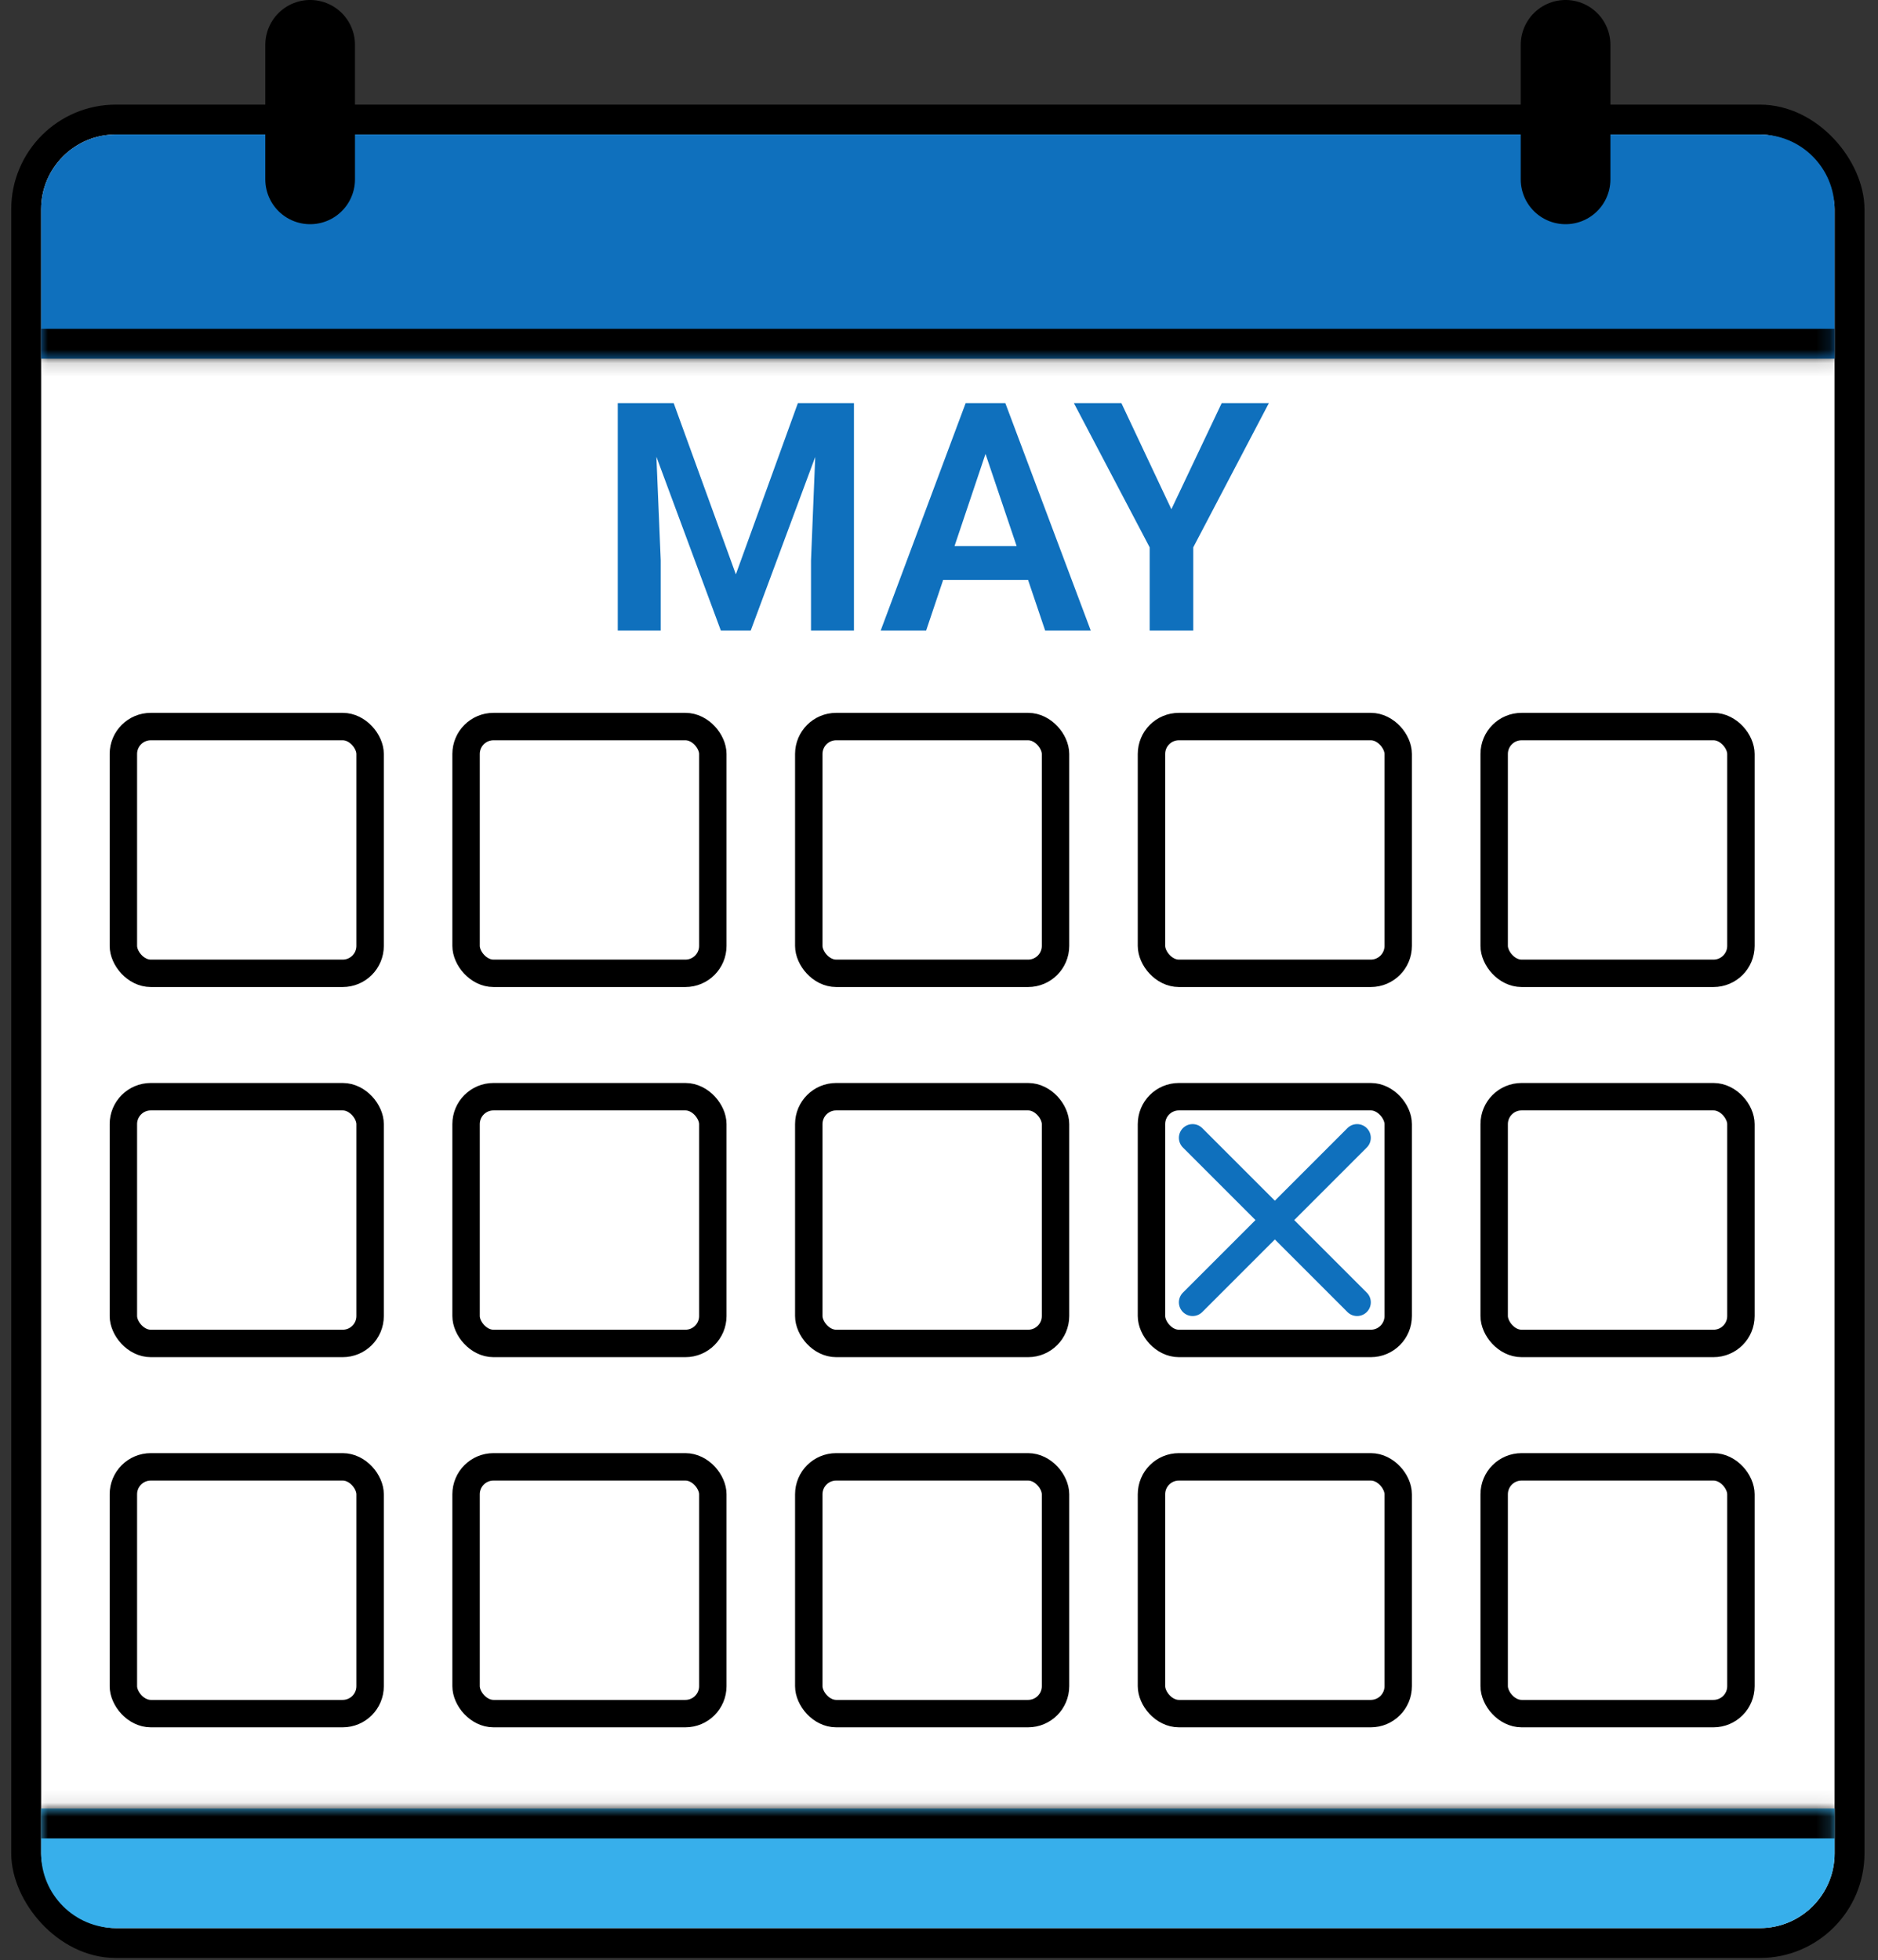 <svg width="137" height="143" viewBox="0 0 137 143" fill="none" xmlns="http://www.w3.org/2000/svg">
<rect x="0" y="0" width="137" height="143" fill="#333333" stroke="none"/>
<rect x="1.91" y="8.722" width="133.014" height="133.014" rx="6.542" fill="white" stroke="black" stroke-width="2.181"/>
<mask id="path-2-inside-1_336_459" fill="white">
<path d="M3 15.263C3 12.253 5.441 9.812 8.451 9.812H128.382C131.393 9.812 133.833 12.253 133.833 15.263V26.166H3V15.263Z"/>
</mask>
<path d="M3 15.263C3 12.253 5.441 9.812 8.451 9.812H128.382C131.393 9.812 133.833 12.253 133.833 15.263V26.166H3V15.263Z" fill="#0F70BD"/>
<path d="M3 9.812H133.833H3ZM133.833 28.347H3V23.986H133.833V28.347ZM3 26.166V9.812V26.166ZM133.833 9.812V26.166V9.812Z" fill="black" mask="url(#path-2-inside-1_336_459)"/>
<mask id="path-4-inside-2_336_459" fill="white">
<path d="M3 131.923H133.833V135.194C133.833 138.205 131.393 140.645 128.382 140.645H8.451C5.441 140.645 3 138.205 3 135.194V131.923Z"/>
</mask>
<path d="M3 131.923H133.833V135.194C133.833 138.205 131.393 140.645 128.382 140.645H8.451C5.441 140.645 3 138.205 3 135.194V131.923Z" fill="#37AFEB"/>
<path d="M3 129.743H133.833V134.104H3V129.743ZM133.833 140.645H3H133.833ZM3 140.645V131.923V140.645ZM133.833 131.923V140.645V131.923Z" fill="black" mask="url(#path-4-inside-2_336_459)"/>
<line x1="114.208" y1="3.27" x2="114.208" y2="13.083" stroke="black" stroke-width="6.542" stroke-linecap="round"/>
<line x1="22.625" y1="3.27" x2="22.625" y2="13.083" stroke="black" stroke-width="6.542" stroke-linecap="round"/>
<rect x="9" y="52.999" width="18" height="18" rx="2" stroke="black" stroke-width="2"/>
<rect x="9" y="79.999" width="18" height="18" rx="2" stroke="black" stroke-width="2"/>
<rect x="9" y="107" width="18" height="18" rx="2" stroke="black" stroke-width="2"/>
<rect x="34" y="52.999" width="18" height="18" rx="2" stroke="black" stroke-width="2"/>
<rect x="34" y="79.999" width="18" height="18" rx="2" stroke="black" stroke-width="2"/>
<rect x="34" y="107" width="18" height="18" rx="2" stroke="black" stroke-width="2"/>
<rect x="59" y="52.999" width="18" height="18" rx="2" stroke="black" stroke-width="2"/>
<rect x="59" y="79.999" width="18" height="18" rx="2" stroke="black" stroke-width="2"/>
<rect x="59" y="107" width="18" height="18" rx="2" stroke="black" stroke-width="2"/>
<rect x="84" y="52.999" width="18" height="18" rx="2" stroke="black" stroke-width="2"/>
<rect x="84" y="79.999" width="18" height="18" rx="2" stroke="black" stroke-width="2"/>
<rect x="84" y="107" width="18" height="18" rx="2" stroke="black" stroke-width="2"/>
<rect x="109" y="52.999" width="18" height="18" rx="2" stroke="black" stroke-width="2"/>
<rect x="109" y="79.999" width="18" height="18" rx="2" stroke="black" stroke-width="2"/>
<rect x="109" y="107" width="18" height="18" rx="2" stroke="black" stroke-width="2"/>
<path d="M99 82.999L87 94.999M87 82.999L99 94.999" stroke="#0F70BD" stroke-width="2" stroke-linecap="round" stroke-linejoin="round"/>
<path d="M46.434 29.407H49.146L53.681 41.897L58.205 29.407H60.929L54.764 45.999H52.587L46.434 29.407ZM45.066 29.407H47.721L48.2 40.883V45.999H45.066V29.407ZM59.63 29.407H62.296V45.999H59.163V40.883L59.63 29.407ZM72.29 31.926L67.561 45.999H64.245L70.444 29.407H72.564L72.29 31.926ZM76.245 45.999L71.493 31.926L71.208 29.407H73.339L79.572 45.999H76.245ZM76.028 39.834V42.307H67.128V39.834H76.028ZM81.806 29.407L85.452 37.145L89.122 29.407H92.563L87.048 39.926V45.999H83.868V39.926L78.341 29.407H81.806Z" fill="#0F70BD"/>
</svg>
